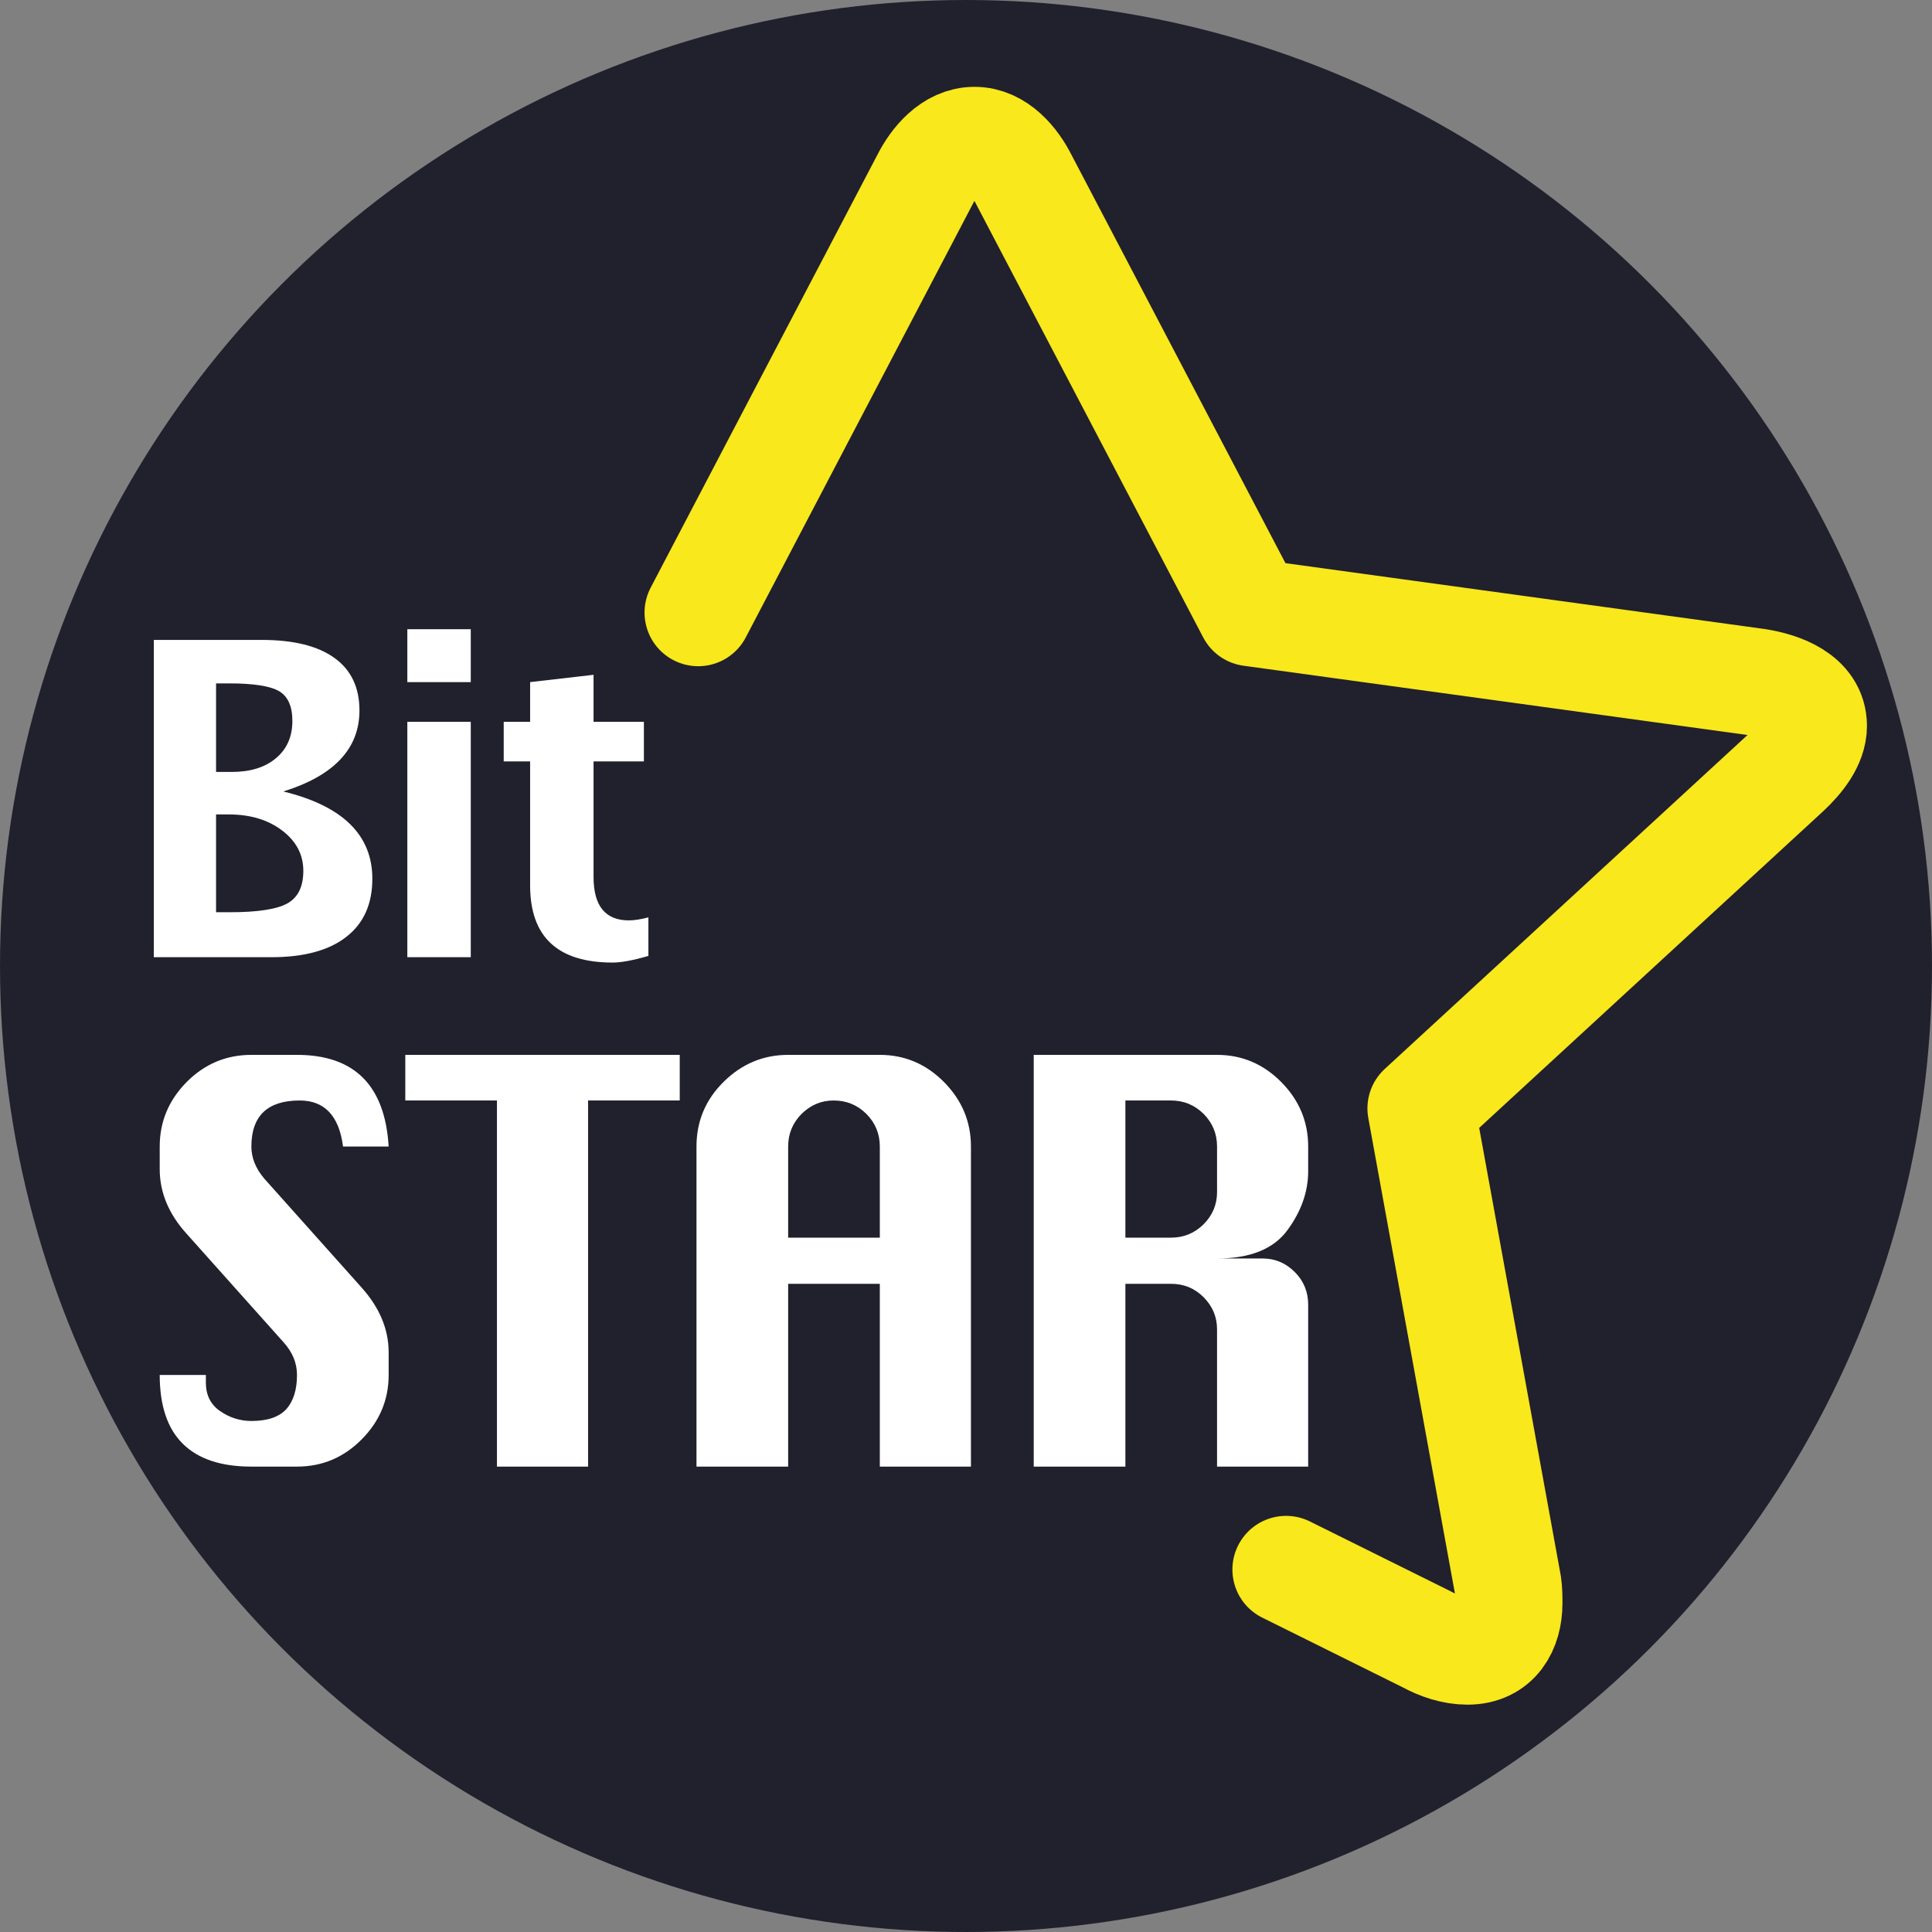 <?xml version="1.0" encoding="UTF-8"?>
<svg width="18px" height="18px" viewBox="0 0 18 18" version="1.1" xmlns="http://www.w3.org/2000/svg" xmlns:xlink="http://www.w3.org/1999/xlink">
    <rect x="0" y="0" width="18" height="18" fill="#808080" stroke="none"/>
    <!-- Generator: Sketch 44.1 (41455) - http://www.bohemiancoding.com/sketch -->
    <title>Bitstar_440x440</title>
    <desc>Created with Sketch.</desc>
    <defs></defs>
    <g id="Page-1" stroke="none" stroke-width="1" fill="none" fill-rule="evenodd">
        <g id="Artboard-3">
            <g id="Bitstar_440x440">
                <circle id="Oval" fill="#21202D" fill-rule="nonzero" cx="9" cy="9" r="9"></circle>
                <g id="Group" transform="translate(1.432, 1.309)">
                    <path d="M0.001,7.609 L0.001,4.653 L1.006,4.653 C1.303,4.653 1.529,4.709 1.684,4.821 C1.839,4.932 1.917,5.096 1.917,5.31 C1.917,5.666 1.681,5.917 1.208,6.065 C1.761,6.2 2.037,6.471 2.037,6.878 C2.037,7.114 1.956,7.294 1.794,7.42 C1.632,7.546 1.4,7.609 1.098,7.609 L0.001,7.609 Z M0.581,5.883 L0.726,5.883 C0.9,5.883 1.037,5.841 1.139,5.755 C1.241,5.67 1.292,5.554 1.292,5.408 C1.292,5.272 1.251,5.18 1.169,5.131 C1.087,5.083 0.932,5.058 0.704,5.058 L0.581,5.058 L0.581,5.883 Z M0.581,7.19 L0.712,7.19 C0.971,7.19 1.149,7.162 1.247,7.107 C1.345,7.051 1.394,6.951 1.394,6.804 C1.394,6.654 1.328,6.528 1.197,6.429 C1.066,6.329 0.9,6.279 0.7,6.279 L0.581,6.279 L0.581,7.19 Z M2.363,7.609 L2.363,5.416 L2.954,5.416 L2.954,7.609 L2.363,7.609 Z M2.363,5.046 L2.363,4.553 L2.954,4.553 L2.954,5.046 L2.363,5.046 Z M4.609,7.597 C4.468,7.638 4.357,7.659 4.276,7.659 C3.763,7.659 3.507,7.419 3.507,6.94 L3.507,5.785 L3.261,5.785 L3.261,5.416 L3.507,5.416 L3.507,5.046 L4.098,4.978 L4.098,5.416 L4.567,5.416 L4.567,5.785 L4.098,5.785 L4.098,6.862 C4.098,7.131 4.208,7.266 4.427,7.266 C4.478,7.266 4.539,7.256 4.609,7.238 L4.609,7.597 Z" id="Bit" fill="#FFFFFF" fill-rule="nonzero"></path>
                    <path d="M2.189,9.373 L1.764,9.373 C1.727,9.087 1.592,8.944 1.36,8.944 C1.21,8.944 1.098,8.98 1.023,9.051 C0.948,9.123 0.91,9.23 0.91,9.373 C0.91,9.479 0.951,9.58 1.033,9.675 L1.938,10.688 C2.105,10.875 2.189,11.076 2.189,11.291 L2.189,11.501 C2.189,11.732 2.105,11.933 1.938,12.101 C1.771,12.27 1.57,12.355 1.335,12.355 L0.91,12.355 C0.627,12.355 0.414,12.284 0.271,12.142 C0.128,12.001 0.056,11.787 0.056,11.501 L0.486,11.501 L0.486,11.572 C0.486,11.688 0.53,11.777 0.619,11.838 C0.707,11.899 0.805,11.93 0.91,11.93 C1.06,11.93 1.168,11.893 1.235,11.82 C1.301,11.747 1.335,11.64 1.335,11.501 C1.335,11.391 1.294,11.291 1.212,11.199 L0.307,10.186 C0.14,10.002 0.056,9.801 0.056,9.583 L0.056,9.373 C0.056,9.141 0.14,8.941 0.307,8.772 C0.474,8.604 0.675,8.519 0.91,8.519 L1.335,8.519 C1.87,8.519 2.155,8.804 2.189,9.373 Z M3.198,12.355 L3.198,8.944 L2.344,8.944 L2.344,8.519 L4.901,8.519 L4.901,8.944 L4.047,8.944 L4.047,12.355 L3.198,12.355 Z M5.057,12.355 L5.057,9.373 C5.057,9.138 5.141,8.937 5.31,8.77 C5.479,8.603 5.679,8.519 5.911,8.519 L6.765,8.519 C6.997,8.519 7.196,8.604 7.363,8.772 C7.53,8.941 7.614,9.141 7.614,9.373 L7.614,12.355 L6.765,12.355 L6.765,10.652 L5.911,10.652 L5.911,12.355 L5.057,12.355 Z M5.911,10.222 L6.765,10.222 L6.765,9.373 C6.765,9.254 6.723,9.153 6.64,9.069 C6.556,8.986 6.455,8.944 6.335,8.944 C6.22,8.944 6.12,8.986 6.036,9.069 C5.953,9.153 5.911,9.254 5.911,9.373 L5.911,10.222 Z M8.199,12.355 L8.199,8.519 L9.907,8.519 C10.139,8.519 10.338,8.604 10.505,8.772 C10.672,8.941 10.756,9.141 10.756,9.373 L10.756,9.603 C10.756,9.794 10.691,9.978 10.562,10.153 C10.432,10.329 10.214,10.416 9.907,10.416 L10.332,10.416 C10.447,10.416 10.547,10.458 10.631,10.542 C10.714,10.625 10.756,10.727 10.756,10.846 L10.756,12.355 L9.907,12.355 L9.907,11.076 C9.907,10.96 9.865,10.861 9.782,10.777 C9.698,10.693 9.597,10.652 9.478,10.652 L9.053,10.652 L9.053,12.355 L8.199,12.355 Z M9.053,10.222 L9.478,10.222 C9.597,10.222 9.698,10.18 9.782,10.097 C9.865,10.013 9.907,9.914 9.907,9.798 L9.907,9.373 C9.907,9.254 9.865,9.153 9.782,9.069 C9.698,8.986 9.597,8.944 9.478,8.944 L9.053,8.944 L9.053,10.222 Z" id="STAR" fill="#FFFFFF" fill-rule="nonzero"></path>
                    <path d="M10.55,13.314 C10.988,13.532 11.864,13.966 11.864,13.966 C11.977,14.028 12.109,14.073 12.24,14.073 C12.513,14.073 12.625,13.86 12.625,13.629 C12.625,13.567 12.625,13.514 12.616,13.452 L11.808,9.018 L15.218,5.879 C15.34,5.764 15.462,5.613 15.462,5.454 C15.462,5.187 15.162,5.081 14.936,5.046 L10.221,4.398 L8.107,0.364 C8.022,0.195 7.863,0 7.647,0 C7.431,0 7.271,0.195 7.186,0.364 L5.073,4.398" id="Combined-Shape-Copy-2" stroke="#F8E81C" stroke-linecap="round" stroke-linejoin="round"></path>
                </g>
            </g>
        </g>
    </g>
</svg>